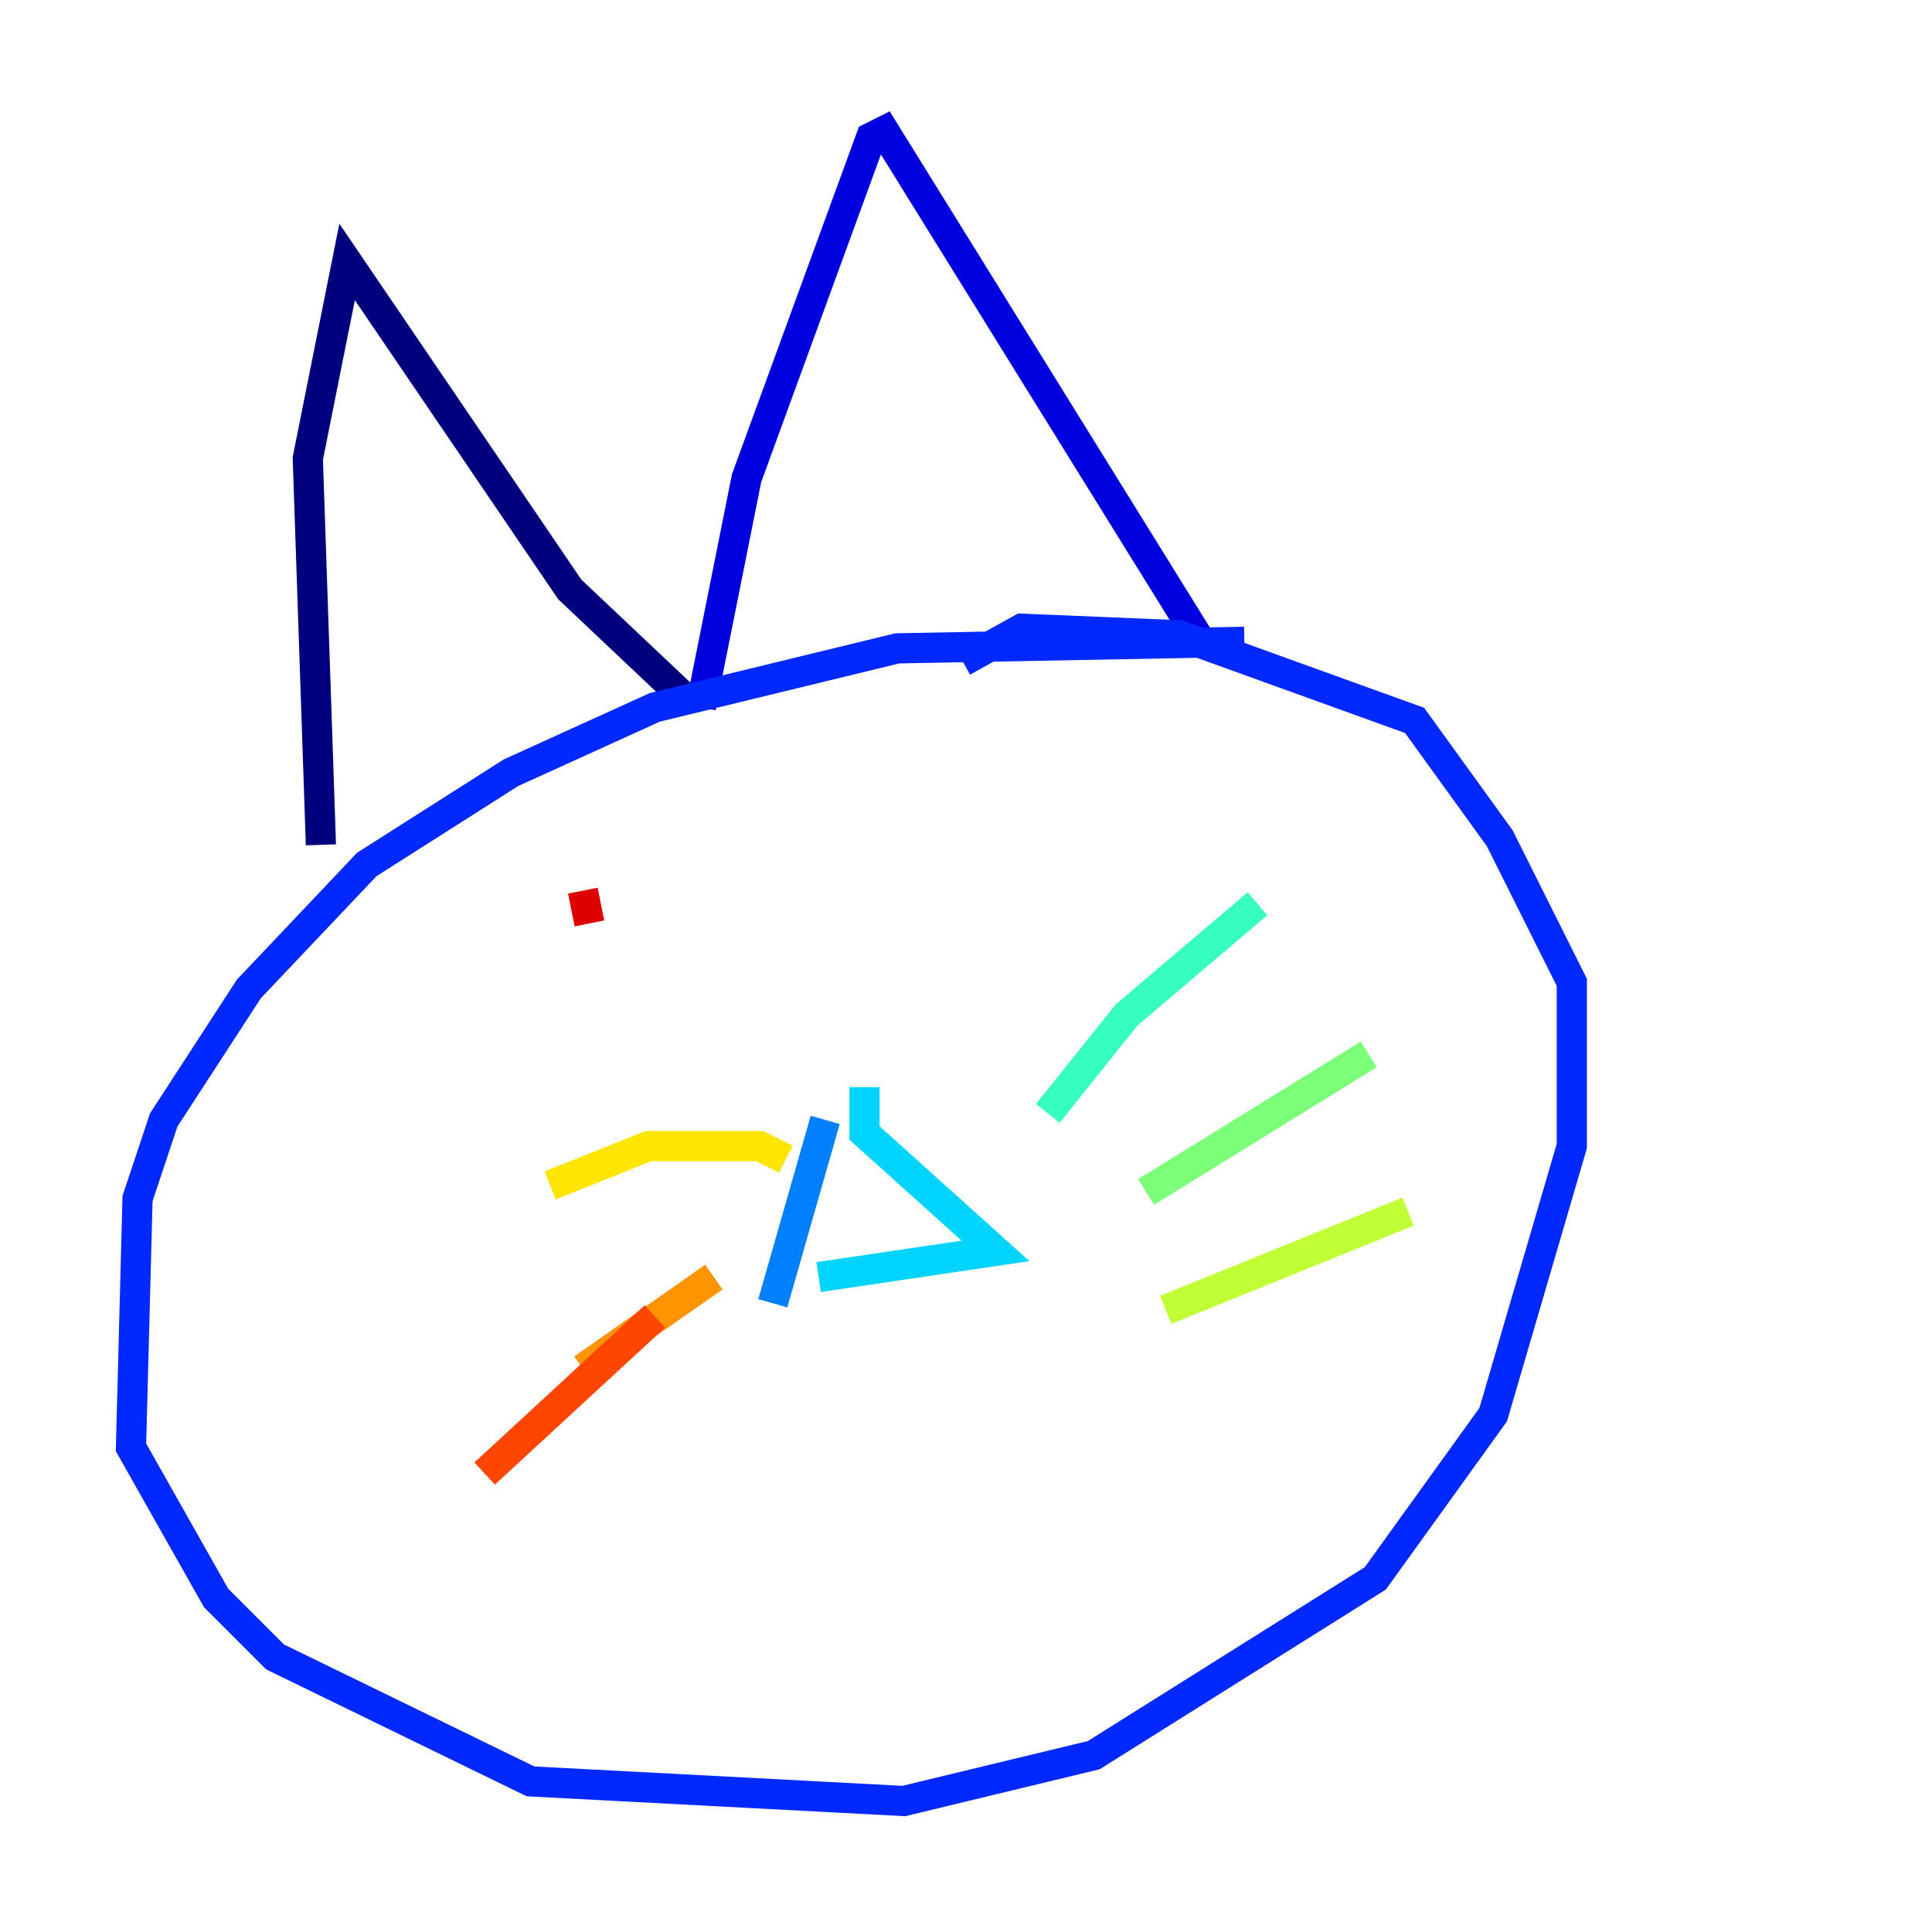 <?xml version="1.0" encoding="utf-8" ?>
<svg baseProfile="tiny" height="128" version="1.2" viewBox="0,0,128,128" width="128" xmlns="http://www.w3.org/2000/svg" xmlns:ev="http://www.w3.org/2001/xml-events" xmlns:xlink="http://www.w3.org/1999/xlink"><defs /><polyline fill="none" points="21.261,55.973 20.393,30.373 22.997,17.356 37.749,39.051 45.559,46.427" stroke="#00007f" stroke-width="2" /><polyline fill="none" points="46.427,46.861 49.464,31.675 57.709,9.112 58.576,8.678 79.837,42.956" stroke="#0000de" stroke-width="2" /><polyline fill="none" points="82.441,42.522 59.444,42.956 43.39,46.861 33.844,51.2 24.298,57.275 16.488,65.519 10.848,74.197 9.112,79.403 8.678,95.891 14.319,105.871 18.224,109.776 35.146,118.02 59.878,119.322 72.461,116.285 91.119,104.57 98.929,93.722 104.136,75.932 104.136,65.085 99.363,55.539 93.722,47.729 78.102,42.088 67.688,41.654 63.783,43.824" stroke="#0028ff" stroke-width="2" /><polyline fill="none" points="54.671,74.197 51.2,86.346" stroke="#0080ff" stroke-width="2" /><polyline fill="none" points="57.275,72.027 57.275,75.064 65.953,82.875 54.237,84.61" stroke="#00d4ff" stroke-width="2" /><polyline fill="none" points="69.424,73.763 74.63,67.254 83.308,59.878" stroke="#36ffc0" stroke-width="2" /><polyline fill="none" points="75.932,78.969 90.685,69.858" stroke="#7cff79" stroke-width="2" /><polyline fill="none" points="77.234,86.78 93.288,80.271" stroke="#c0ff36" stroke-width="2" /><polyline fill="none" points="52.068,76.8 50.332,75.932 42.956,75.932 36.447,78.536" stroke="#ffe500" stroke-width="2" /><polyline fill="none" points="47.295,84.61 38.617,90.685" stroke="#ff9400" stroke-width="2" /><polyline fill="none" points="43.39,87.214 32.108,97.627" stroke="#ff4600" stroke-width="2" /><polyline fill="none" points="38.617,59.01 39.051,61.18" stroke="#de0000" stroke-width="2" /><polyline fill="none" points="66.82,52.936 66.82,52.936" stroke="#7f0000" stroke-width="2" /></svg>
